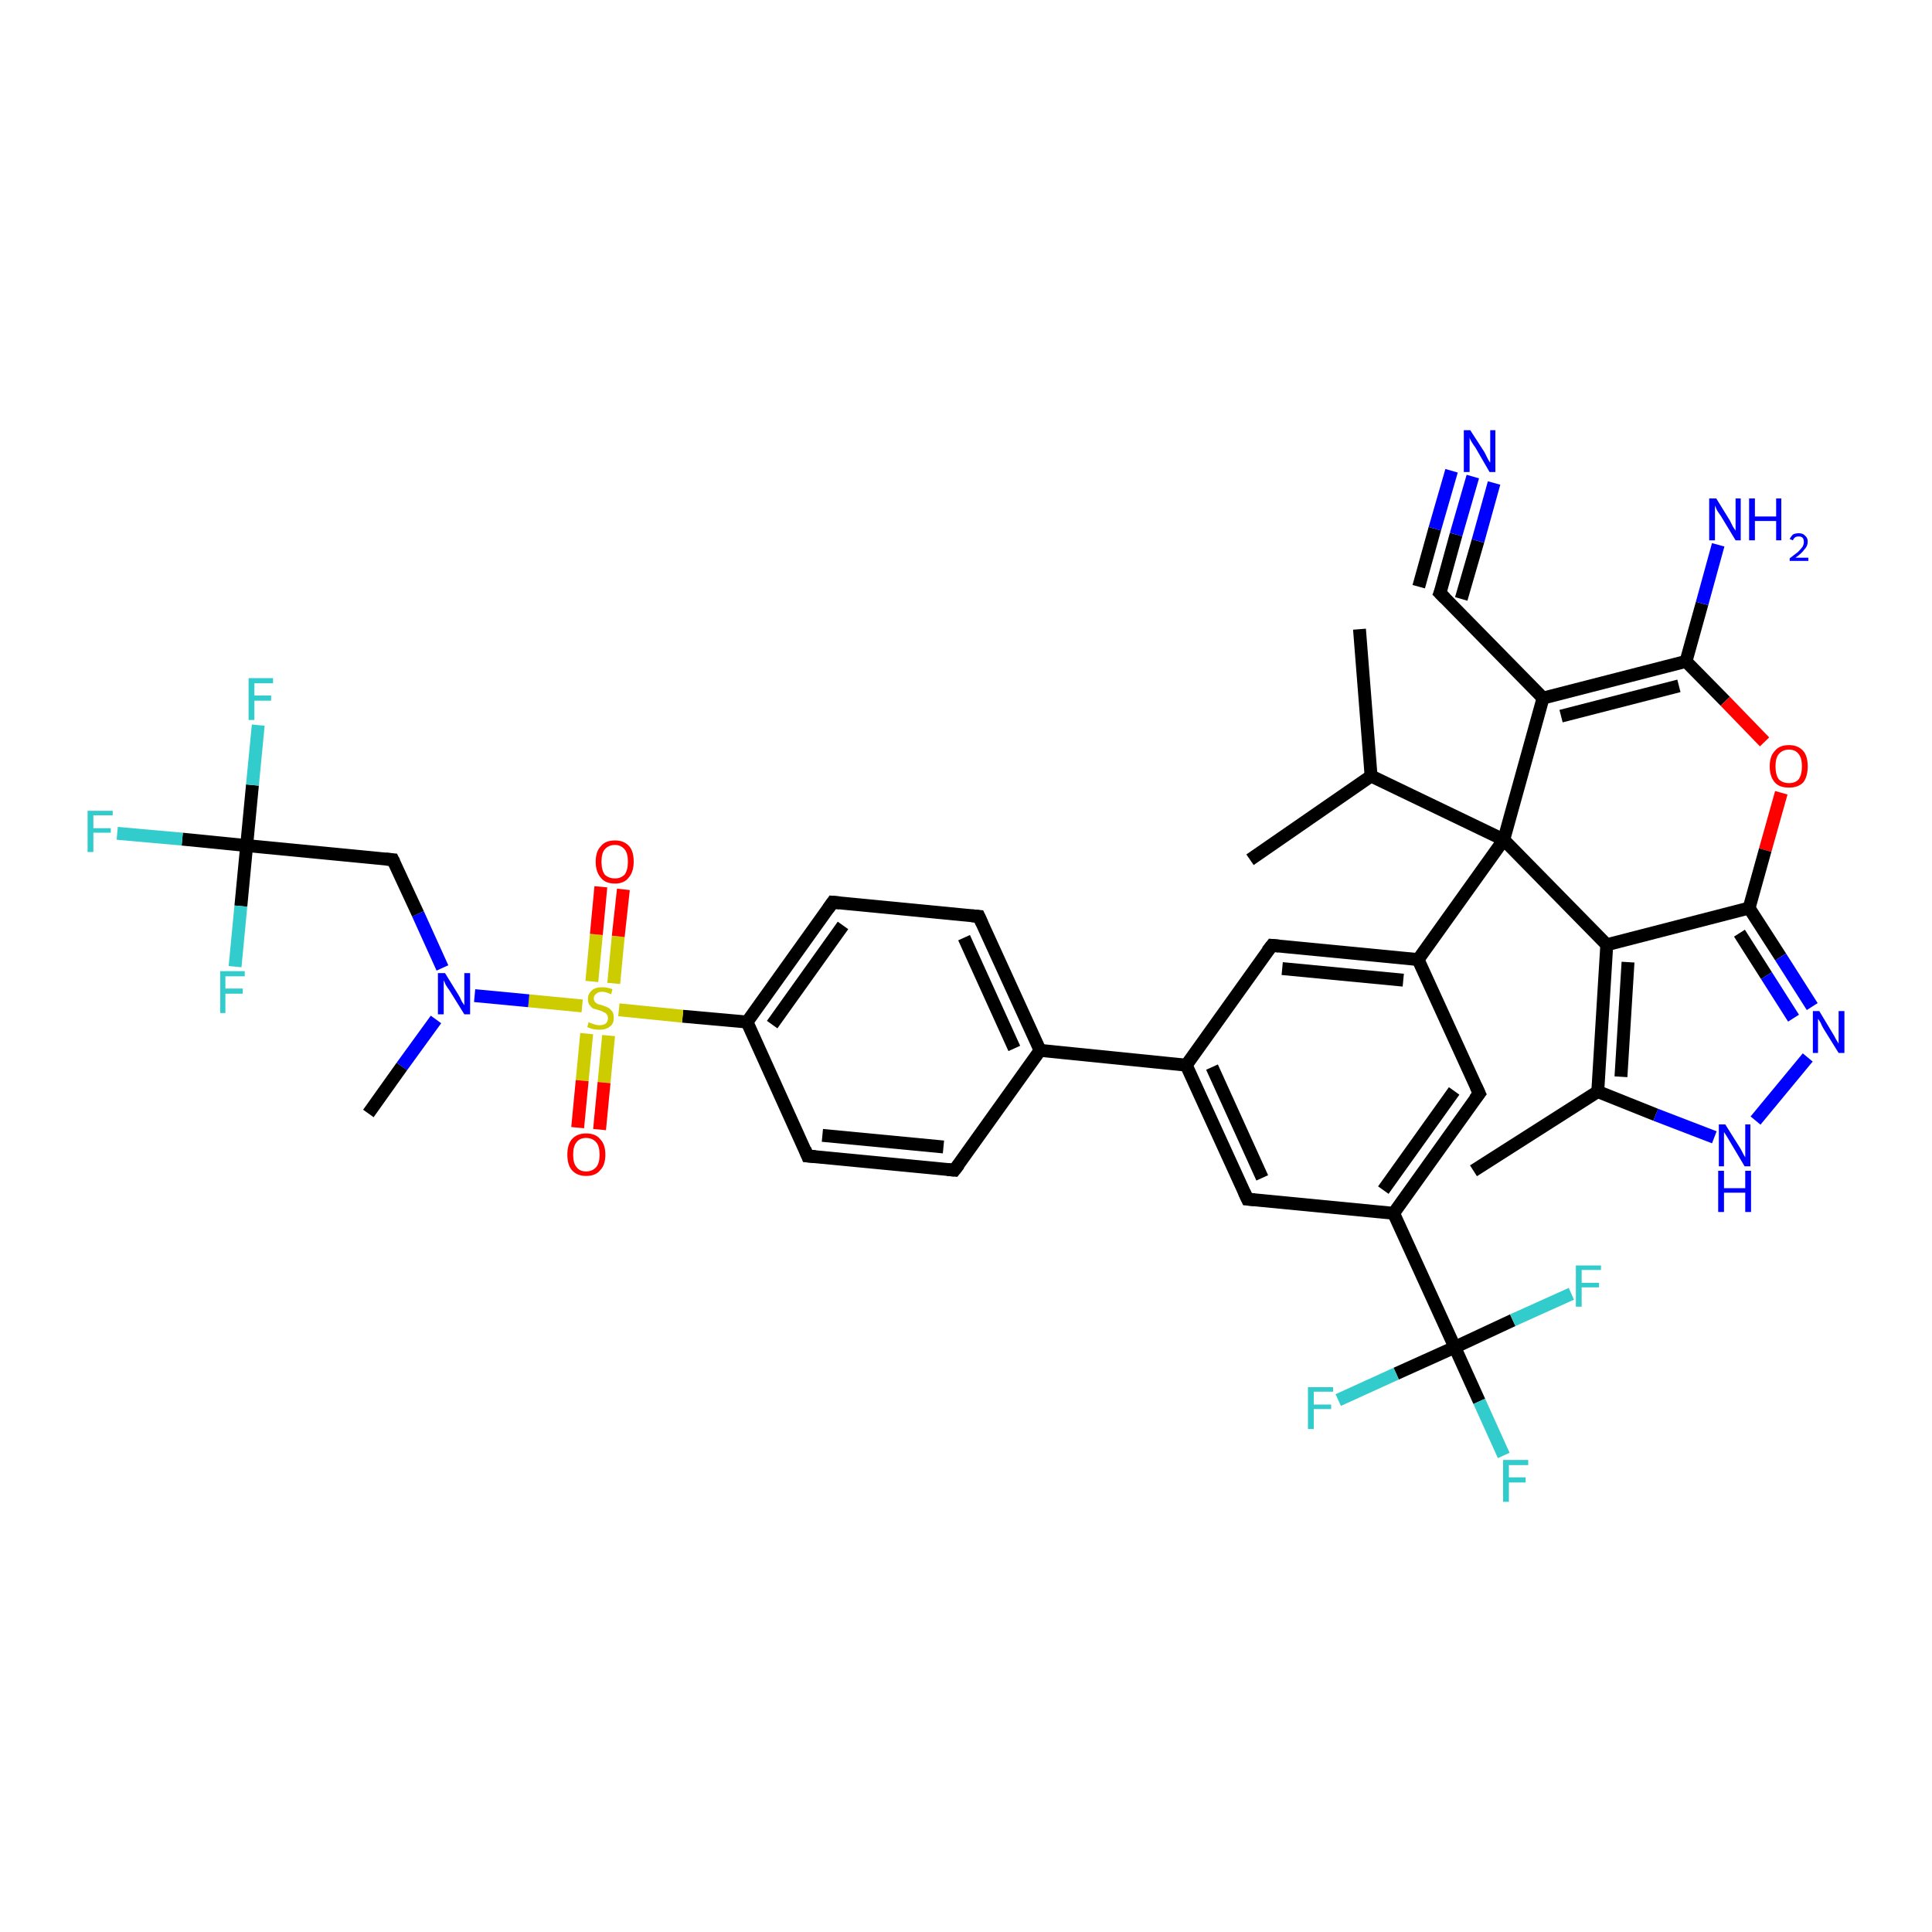 <?xml version='1.0' encoding='iso-8859-1'?>
<svg version='1.1' baseProfile='full'
              xmlns='http://www.w3.org/2000/svg'
                      xmlns:rdkit='http://www.rdkit.org/xml'
                      xmlns:xlink='http://www.w3.org/1999/xlink'
                  xml:space='preserve'
width='300px' height='300px' viewBox='0 0 300 300'>
<!-- END OF HEADER -->
<rect style='opacity:1.0;fill:#FFFFFF;stroke:none' width='300.0' height='300.0' x='0.0' y='0.0'> </rect>
<path class='bond-0 atom-0 atom-1' d='M 194.1,133.5 L 212.9,120.5' style='fill:none;fill-rule:evenodd;stroke:#000000;stroke-width:2.0px;stroke-linecap:butt;stroke-linejoin:miter;stroke-opacity:1' />
<path class='bond-1 atom-1 atom-2' d='M 212.9,120.5 L 211.1,97.7' style='fill:none;fill-rule:evenodd;stroke:#000000;stroke-width:2.0px;stroke-linecap:butt;stroke-linejoin:miter;stroke-opacity:1' />
<path class='bond-2 atom-1 atom-3' d='M 212.9,120.5 L 233.5,130.4' style='fill:none;fill-rule:evenodd;stroke:#000000;stroke-width:2.0px;stroke-linecap:butt;stroke-linejoin:miter;stroke-opacity:1' />
<path class='bond-3 atom-3 atom-4' d='M 233.5,130.4 L 220.2,149.0' style='fill:none;fill-rule:evenodd;stroke:#000000;stroke-width:2.0px;stroke-linecap:butt;stroke-linejoin:miter;stroke-opacity:1' />
<path class='bond-4 atom-4 atom-5' d='M 220.2,149.0 L 197.5,146.8' style='fill:none;fill-rule:evenodd;stroke:#000000;stroke-width:2.0px;stroke-linecap:butt;stroke-linejoin:miter;stroke-opacity:1' />
<path class='bond-4 atom-4 atom-5' d='M 217.9,152.2 L 199.1,150.4' style='fill:none;fill-rule:evenodd;stroke:#000000;stroke-width:2.0px;stroke-linecap:butt;stroke-linejoin:miter;stroke-opacity:1' />
<path class='bond-5 atom-5 atom-6' d='M 197.5,146.8 L 184.2,165.4' style='fill:none;fill-rule:evenodd;stroke:#000000;stroke-width:2.0px;stroke-linecap:butt;stroke-linejoin:miter;stroke-opacity:1' />
<path class='bond-6 atom-6 atom-7' d='M 184.2,165.4 L 193.7,186.2' style='fill:none;fill-rule:evenodd;stroke:#000000;stroke-width:2.0px;stroke-linecap:butt;stroke-linejoin:miter;stroke-opacity:1' />
<path class='bond-6 atom-6 atom-7' d='M 188.2,165.7 L 196.0,182.9' style='fill:none;fill-rule:evenodd;stroke:#000000;stroke-width:2.0px;stroke-linecap:butt;stroke-linejoin:miter;stroke-opacity:1' />
<path class='bond-7 atom-7 atom-8' d='M 193.7,186.2 L 216.4,188.4' style='fill:none;fill-rule:evenodd;stroke:#000000;stroke-width:2.0px;stroke-linecap:butt;stroke-linejoin:miter;stroke-opacity:1' />
<path class='bond-8 atom-8 atom-9' d='M 216.4,188.4 L 229.7,169.8' style='fill:none;fill-rule:evenodd;stroke:#000000;stroke-width:2.0px;stroke-linecap:butt;stroke-linejoin:miter;stroke-opacity:1' />
<path class='bond-8 atom-8 atom-9' d='M 214.8,184.8 L 225.8,169.4' style='fill:none;fill-rule:evenodd;stroke:#000000;stroke-width:2.0px;stroke-linecap:butt;stroke-linejoin:miter;stroke-opacity:1' />
<path class='bond-9 atom-8 atom-10' d='M 216.4,188.4 L 225.9,209.2' style='fill:none;fill-rule:evenodd;stroke:#000000;stroke-width:2.0px;stroke-linecap:butt;stroke-linejoin:miter;stroke-opacity:1' />
<path class='bond-10 atom-10 atom-11' d='M 225.9,209.2 L 229.7,217.6' style='fill:none;fill-rule:evenodd;stroke:#000000;stroke-width:2.0px;stroke-linecap:butt;stroke-linejoin:miter;stroke-opacity:1' />
<path class='bond-10 atom-10 atom-11' d='M 229.7,217.6 L 233.5,226.0' style='fill:none;fill-rule:evenodd;stroke:#33CCCC;stroke-width:2.0px;stroke-linecap:butt;stroke-linejoin:miter;stroke-opacity:1' />
<path class='bond-11 atom-10 atom-12' d='M 225.9,209.2 L 216.8,213.3' style='fill:none;fill-rule:evenodd;stroke:#000000;stroke-width:2.0px;stroke-linecap:butt;stroke-linejoin:miter;stroke-opacity:1' />
<path class='bond-11 atom-10 atom-12' d='M 216.8,213.3 L 207.8,217.4' style='fill:none;fill-rule:evenodd;stroke:#33CCCC;stroke-width:2.0px;stroke-linecap:butt;stroke-linejoin:miter;stroke-opacity:1' />
<path class='bond-12 atom-10 atom-13' d='M 225.9,209.2 L 234.9,205.0' style='fill:none;fill-rule:evenodd;stroke:#000000;stroke-width:2.0px;stroke-linecap:butt;stroke-linejoin:miter;stroke-opacity:1' />
<path class='bond-12 atom-10 atom-13' d='M 234.9,205.0 L 244.0,200.9' style='fill:none;fill-rule:evenodd;stroke:#33CCCC;stroke-width:2.0px;stroke-linecap:butt;stroke-linejoin:miter;stroke-opacity:1' />
<path class='bond-13 atom-6 atom-14' d='M 184.2,165.4 L 161.5,163.1' style='fill:none;fill-rule:evenodd;stroke:#000000;stroke-width:2.0px;stroke-linecap:butt;stroke-linejoin:miter;stroke-opacity:1' />
<path class='bond-14 atom-14 atom-15' d='M 161.5,163.1 L 152.0,142.3' style='fill:none;fill-rule:evenodd;stroke:#000000;stroke-width:2.0px;stroke-linecap:butt;stroke-linejoin:miter;stroke-opacity:1' />
<path class='bond-14 atom-14 atom-15' d='M 157.5,162.8 L 149.7,145.6' style='fill:none;fill-rule:evenodd;stroke:#000000;stroke-width:2.0px;stroke-linecap:butt;stroke-linejoin:miter;stroke-opacity:1' />
<path class='bond-15 atom-15 atom-16' d='M 152.0,142.3 L 129.3,140.1' style='fill:none;fill-rule:evenodd;stroke:#000000;stroke-width:2.0px;stroke-linecap:butt;stroke-linejoin:miter;stroke-opacity:1' />
<path class='bond-16 atom-16 atom-17' d='M 129.3,140.1 L 116.0,158.7' style='fill:none;fill-rule:evenodd;stroke:#000000;stroke-width:2.0px;stroke-linecap:butt;stroke-linejoin:miter;stroke-opacity:1' />
<path class='bond-16 atom-16 atom-17' d='M 130.9,143.7 L 119.9,159.1' style='fill:none;fill-rule:evenodd;stroke:#000000;stroke-width:2.0px;stroke-linecap:butt;stroke-linejoin:miter;stroke-opacity:1' />
<path class='bond-17 atom-17 atom-18' d='M 116.0,158.7 L 125.4,179.5' style='fill:none;fill-rule:evenodd;stroke:#000000;stroke-width:2.0px;stroke-linecap:butt;stroke-linejoin:miter;stroke-opacity:1' />
<path class='bond-18 atom-18 atom-19' d='M 125.4,179.5 L 148.2,181.7' style='fill:none;fill-rule:evenodd;stroke:#000000;stroke-width:2.0px;stroke-linecap:butt;stroke-linejoin:miter;stroke-opacity:1' />
<path class='bond-18 atom-18 atom-19' d='M 127.7,176.3 L 146.5,178.1' style='fill:none;fill-rule:evenodd;stroke:#000000;stroke-width:2.0px;stroke-linecap:butt;stroke-linejoin:miter;stroke-opacity:1' />
<path class='bond-19 atom-17 atom-20' d='M 116.0,158.7 L 106.0,157.8' style='fill:none;fill-rule:evenodd;stroke:#000000;stroke-width:2.0px;stroke-linecap:butt;stroke-linejoin:miter;stroke-opacity:1' />
<path class='bond-19 atom-17 atom-20' d='M 106.0,157.8 L 96.1,156.8' style='fill:none;fill-rule:evenodd;stroke:#CCCC00;stroke-width:2.0px;stroke-linecap:butt;stroke-linejoin:miter;stroke-opacity:1' />
<path class='bond-20 atom-20 atom-21' d='M 95.3,152.7 L 96.0,145.4' style='fill:none;fill-rule:evenodd;stroke:#CCCC00;stroke-width:2.0px;stroke-linecap:butt;stroke-linejoin:miter;stroke-opacity:1' />
<path class='bond-20 atom-20 atom-21' d='M 96.0,145.4 L 96.8,138.1' style='fill:none;fill-rule:evenodd;stroke:#FF0000;stroke-width:2.0px;stroke-linecap:butt;stroke-linejoin:miter;stroke-opacity:1' />
<path class='bond-20 atom-20 atom-21' d='M 91.9,152.4 L 92.6,145.1' style='fill:none;fill-rule:evenodd;stroke:#CCCC00;stroke-width:2.0px;stroke-linecap:butt;stroke-linejoin:miter;stroke-opacity:1' />
<path class='bond-20 atom-20 atom-21' d='M 92.6,145.1 L 93.3,137.7' style='fill:none;fill-rule:evenodd;stroke:#FF0000;stroke-width:2.0px;stroke-linecap:butt;stroke-linejoin:miter;stroke-opacity:1' />
<path class='bond-21 atom-20 atom-22' d='M 91.1,160.5 L 90.4,167.8' style='fill:none;fill-rule:evenodd;stroke:#CCCC00;stroke-width:2.0px;stroke-linecap:butt;stroke-linejoin:miter;stroke-opacity:1' />
<path class='bond-21 atom-20 atom-22' d='M 90.4,167.8 L 89.7,175.1' style='fill:none;fill-rule:evenodd;stroke:#FF0000;stroke-width:2.0px;stroke-linecap:butt;stroke-linejoin:miter;stroke-opacity:1' />
<path class='bond-21 atom-20 atom-22' d='M 94.5,160.8 L 93.8,168.1' style='fill:none;fill-rule:evenodd;stroke:#CCCC00;stroke-width:2.0px;stroke-linecap:butt;stroke-linejoin:miter;stroke-opacity:1' />
<path class='bond-21 atom-20 atom-22' d='M 93.8,168.1 L 93.1,175.4' style='fill:none;fill-rule:evenodd;stroke:#FF0000;stroke-width:2.0px;stroke-linecap:butt;stroke-linejoin:miter;stroke-opacity:1' />
<path class='bond-22 atom-20 atom-23' d='M 90.4,156.2 L 82.1,155.4' style='fill:none;fill-rule:evenodd;stroke:#CCCC00;stroke-width:2.0px;stroke-linecap:butt;stroke-linejoin:miter;stroke-opacity:1' />
<path class='bond-22 atom-20 atom-23' d='M 82.1,155.4 L 73.7,154.6' style='fill:none;fill-rule:evenodd;stroke:#0000FF;stroke-width:2.0px;stroke-linecap:butt;stroke-linejoin:miter;stroke-opacity:1' />
<path class='bond-23 atom-23 atom-24' d='M 67.7,158.3 L 62.4,165.6' style='fill:none;fill-rule:evenodd;stroke:#0000FF;stroke-width:2.0px;stroke-linecap:butt;stroke-linejoin:miter;stroke-opacity:1' />
<path class='bond-23 atom-23 atom-24' d='M 62.4,165.6 L 57.2,172.9' style='fill:none;fill-rule:evenodd;stroke:#000000;stroke-width:2.0px;stroke-linecap:butt;stroke-linejoin:miter;stroke-opacity:1' />
<path class='bond-24 atom-23 atom-25' d='M 68.7,150.3 L 64.9,141.9' style='fill:none;fill-rule:evenodd;stroke:#0000FF;stroke-width:2.0px;stroke-linecap:butt;stroke-linejoin:miter;stroke-opacity:1' />
<path class='bond-24 atom-23 atom-25' d='M 64.9,141.9 L 61.0,133.5' style='fill:none;fill-rule:evenodd;stroke:#000000;stroke-width:2.0px;stroke-linecap:butt;stroke-linejoin:miter;stroke-opacity:1' />
<path class='bond-25 atom-25 atom-26' d='M 61.0,133.5 L 38.3,131.3' style='fill:none;fill-rule:evenodd;stroke:#000000;stroke-width:2.0px;stroke-linecap:butt;stroke-linejoin:miter;stroke-opacity:1' />
<path class='bond-26 atom-26 atom-27' d='M 38.3,131.3 L 28.3,130.3' style='fill:none;fill-rule:evenodd;stroke:#000000;stroke-width:2.0px;stroke-linecap:butt;stroke-linejoin:miter;stroke-opacity:1' />
<path class='bond-26 atom-26 atom-27' d='M 28.3,130.3 L 18.2,129.4' style='fill:none;fill-rule:evenodd;stroke:#33CCCC;stroke-width:2.0px;stroke-linecap:butt;stroke-linejoin:miter;stroke-opacity:1' />
<path class='bond-27 atom-26 atom-28' d='M 38.3,131.3 L 39.2,121.9' style='fill:none;fill-rule:evenodd;stroke:#000000;stroke-width:2.0px;stroke-linecap:butt;stroke-linejoin:miter;stroke-opacity:1' />
<path class='bond-27 atom-26 atom-28' d='M 39.2,121.9 L 40.1,112.6' style='fill:none;fill-rule:evenodd;stroke:#33CCCC;stroke-width:2.0px;stroke-linecap:butt;stroke-linejoin:miter;stroke-opacity:1' />
<path class='bond-28 atom-26 atom-29' d='M 38.3,131.3 L 37.4,140.7' style='fill:none;fill-rule:evenodd;stroke:#000000;stroke-width:2.0px;stroke-linecap:butt;stroke-linejoin:miter;stroke-opacity:1' />
<path class='bond-28 atom-26 atom-29' d='M 37.4,140.7 L 36.5,150.1' style='fill:none;fill-rule:evenodd;stroke:#33CCCC;stroke-width:2.0px;stroke-linecap:butt;stroke-linejoin:miter;stroke-opacity:1' />
<path class='bond-29 atom-3 atom-30' d='M 233.5,130.4 L 239.6,108.4' style='fill:none;fill-rule:evenodd;stroke:#000000;stroke-width:2.0px;stroke-linecap:butt;stroke-linejoin:miter;stroke-opacity:1' />
<path class='bond-30 atom-30 atom-31' d='M 239.6,108.4 L 261.8,102.7' style='fill:none;fill-rule:evenodd;stroke:#000000;stroke-width:2.0px;stroke-linecap:butt;stroke-linejoin:miter;stroke-opacity:1' />
<path class='bond-30 atom-30 atom-31' d='M 242.4,111.2 L 260.7,106.5' style='fill:none;fill-rule:evenodd;stroke:#000000;stroke-width:2.0px;stroke-linecap:butt;stroke-linejoin:miter;stroke-opacity:1' />
<path class='bond-31 atom-31 atom-32' d='M 261.8,102.7 L 264.3,93.7' style='fill:none;fill-rule:evenodd;stroke:#000000;stroke-width:2.0px;stroke-linecap:butt;stroke-linejoin:miter;stroke-opacity:1' />
<path class='bond-31 atom-31 atom-32' d='M 264.3,93.7 L 266.8,84.6' style='fill:none;fill-rule:evenodd;stroke:#0000FF;stroke-width:2.0px;stroke-linecap:butt;stroke-linejoin:miter;stroke-opacity:1' />
<path class='bond-32 atom-31 atom-33' d='M 261.8,102.7 L 267.9,108.9' style='fill:none;fill-rule:evenodd;stroke:#000000;stroke-width:2.0px;stroke-linecap:butt;stroke-linejoin:miter;stroke-opacity:1' />
<path class='bond-32 atom-31 atom-33' d='M 267.9,108.9 L 274.0,115.2' style='fill:none;fill-rule:evenodd;stroke:#FF0000;stroke-width:2.0px;stroke-linecap:butt;stroke-linejoin:miter;stroke-opacity:1' />
<path class='bond-33 atom-33 atom-34' d='M 276.6,123.1 L 274.1,132.0' style='fill:none;fill-rule:evenodd;stroke:#FF0000;stroke-width:2.0px;stroke-linecap:butt;stroke-linejoin:miter;stroke-opacity:1' />
<path class='bond-33 atom-33 atom-34' d='M 274.1,132.0 L 271.6,141.0' style='fill:none;fill-rule:evenodd;stroke:#000000;stroke-width:2.0px;stroke-linecap:butt;stroke-linejoin:miter;stroke-opacity:1' />
<path class='bond-34 atom-34 atom-35' d='M 271.6,141.0 L 276.5,148.6' style='fill:none;fill-rule:evenodd;stroke:#000000;stroke-width:2.0px;stroke-linecap:butt;stroke-linejoin:miter;stroke-opacity:1' />
<path class='bond-34 atom-34 atom-35' d='M 276.5,148.6 L 281.4,156.3' style='fill:none;fill-rule:evenodd;stroke:#0000FF;stroke-width:2.0px;stroke-linecap:butt;stroke-linejoin:miter;stroke-opacity:1' />
<path class='bond-34 atom-34 atom-35' d='M 270.1,144.9 L 274.3,151.5' style='fill:none;fill-rule:evenodd;stroke:#000000;stroke-width:2.0px;stroke-linecap:butt;stroke-linejoin:miter;stroke-opacity:1' />
<path class='bond-34 atom-34 atom-35' d='M 274.3,151.5 L 278.5,158.1' style='fill:none;fill-rule:evenodd;stroke:#0000FF;stroke-width:2.0px;stroke-linecap:butt;stroke-linejoin:miter;stroke-opacity:1' />
<path class='bond-35 atom-35 atom-36' d='M 280.7,164.2 L 272.6,174.0' style='fill:none;fill-rule:evenodd;stroke:#0000FF;stroke-width:2.0px;stroke-linecap:butt;stroke-linejoin:miter;stroke-opacity:1' />
<path class='bond-36 atom-36 atom-37' d='M 266.2,176.6 L 257.1,173.1' style='fill:none;fill-rule:evenodd;stroke:#0000FF;stroke-width:2.0px;stroke-linecap:butt;stroke-linejoin:miter;stroke-opacity:1' />
<path class='bond-36 atom-36 atom-37' d='M 257.1,173.1 L 248.1,169.5' style='fill:none;fill-rule:evenodd;stroke:#000000;stroke-width:2.0px;stroke-linecap:butt;stroke-linejoin:miter;stroke-opacity:1' />
<path class='bond-37 atom-37 atom-38' d='M 248.1,169.5 L 228.8,181.8' style='fill:none;fill-rule:evenodd;stroke:#000000;stroke-width:2.0px;stroke-linecap:butt;stroke-linejoin:miter;stroke-opacity:1' />
<path class='bond-38 atom-37 atom-39' d='M 248.1,169.5 L 249.5,146.7' style='fill:none;fill-rule:evenodd;stroke:#000000;stroke-width:2.0px;stroke-linecap:butt;stroke-linejoin:miter;stroke-opacity:1' />
<path class='bond-38 atom-37 atom-39' d='M 251.7,167.2 L 252.8,149.4' style='fill:none;fill-rule:evenodd;stroke:#000000;stroke-width:2.0px;stroke-linecap:butt;stroke-linejoin:miter;stroke-opacity:1' />
<path class='bond-39 atom-30 atom-40' d='M 239.6,108.4 L 223.6,92.1' style='fill:none;fill-rule:evenodd;stroke:#000000;stroke-width:2.0px;stroke-linecap:butt;stroke-linejoin:miter;stroke-opacity:1' />
<path class='bond-40 atom-40 atom-41' d='M 223.6,92.1 L 226.1,83.0' style='fill:none;fill-rule:evenodd;stroke:#000000;stroke-width:2.0px;stroke-linecap:butt;stroke-linejoin:miter;stroke-opacity:1' />
<path class='bond-40 atom-40 atom-41' d='M 226.1,83.0 L 228.7,74.0' style='fill:none;fill-rule:evenodd;stroke:#0000FF;stroke-width:2.0px;stroke-linecap:butt;stroke-linejoin:miter;stroke-opacity:1' />
<path class='bond-40 atom-40 atom-41' d='M 220.3,91.1 L 222.8,82.1' style='fill:none;fill-rule:evenodd;stroke:#000000;stroke-width:2.0px;stroke-linecap:butt;stroke-linejoin:miter;stroke-opacity:1' />
<path class='bond-40 atom-40 atom-41' d='M 222.8,82.1 L 225.4,73.1' style='fill:none;fill-rule:evenodd;stroke:#0000FF;stroke-width:2.0px;stroke-linecap:butt;stroke-linejoin:miter;stroke-opacity:1' />
<path class='bond-40 atom-40 atom-41' d='M 226.9,93.0 L 229.5,84.0' style='fill:none;fill-rule:evenodd;stroke:#000000;stroke-width:2.0px;stroke-linecap:butt;stroke-linejoin:miter;stroke-opacity:1' />
<path class='bond-40 atom-40 atom-41' d='M 229.5,84.0 L 232.0,75.0' style='fill:none;fill-rule:evenodd;stroke:#0000FF;stroke-width:2.0px;stroke-linecap:butt;stroke-linejoin:miter;stroke-opacity:1' />
<path class='bond-41 atom-39 atom-3' d='M 249.5,146.7 L 233.5,130.4' style='fill:none;fill-rule:evenodd;stroke:#000000;stroke-width:2.0px;stroke-linecap:butt;stroke-linejoin:miter;stroke-opacity:1' />
<path class='bond-42 atom-9 atom-4' d='M 229.7,169.8 L 220.2,149.0' style='fill:none;fill-rule:evenodd;stroke:#000000;stroke-width:2.0px;stroke-linecap:butt;stroke-linejoin:miter;stroke-opacity:1' />
<path class='bond-43 atom-19 atom-14' d='M 148.2,181.7 L 161.5,163.1' style='fill:none;fill-rule:evenodd;stroke:#000000;stroke-width:2.0px;stroke-linecap:butt;stroke-linejoin:miter;stroke-opacity:1' />
<path class='bond-44 atom-39 atom-34' d='M 249.5,146.7 L 271.6,141.0' style='fill:none;fill-rule:evenodd;stroke:#000000;stroke-width:2.0px;stroke-linecap:butt;stroke-linejoin:miter;stroke-opacity:1' />
<path d='M 198.6,146.9 L 197.5,146.8 L 196.8,147.7' style='fill:none;stroke:#000000;stroke-width:2.0px;stroke-linecap:butt;stroke-linejoin:miter;stroke-opacity:1;' />
<path d='M 193.2,185.1 L 193.7,186.2 L 194.8,186.3' style='fill:none;stroke:#000000;stroke-width:2.0px;stroke-linecap:butt;stroke-linejoin:miter;stroke-opacity:1;' />
<path d='M 229.0,170.7 L 229.7,169.8 L 229.2,168.7' style='fill:none;stroke:#000000;stroke-width:2.0px;stroke-linecap:butt;stroke-linejoin:miter;stroke-opacity:1;' />
<path d='M 152.5,143.4 L 152.0,142.3 L 150.9,142.2' style='fill:none;stroke:#000000;stroke-width:2.0px;stroke-linecap:butt;stroke-linejoin:miter;stroke-opacity:1;' />
<path d='M 130.4,140.2 L 129.3,140.1 L 128.6,141.1' style='fill:none;stroke:#000000;stroke-width:2.0px;stroke-linecap:butt;stroke-linejoin:miter;stroke-opacity:1;' />
<path d='M 125.0,178.5 L 125.4,179.5 L 126.6,179.6' style='fill:none;stroke:#000000;stroke-width:2.0px;stroke-linecap:butt;stroke-linejoin:miter;stroke-opacity:1;' />
<path d='M 147.1,181.6 L 148.2,181.7 L 148.9,180.8' style='fill:none;stroke:#000000;stroke-width:2.0px;stroke-linecap:butt;stroke-linejoin:miter;stroke-opacity:1;' />
<path d='M 61.2,133.9 L 61.0,133.5 L 59.9,133.4' style='fill:none;stroke:#000000;stroke-width:2.0px;stroke-linecap:butt;stroke-linejoin:miter;stroke-opacity:1;' />
<path d='M 224.4,92.9 L 223.6,92.1 L 223.8,91.6' style='fill:none;stroke:#000000;stroke-width:2.0px;stroke-linecap:butt;stroke-linejoin:miter;stroke-opacity:1;' />
<path class='atom-11' d='M 233.4 226.7
L 237.3 226.7
L 237.3 227.5
L 234.3 227.5
L 234.3 229.4
L 236.9 229.4
L 236.9 230.2
L 234.3 230.2
L 234.3 233.2
L 233.4 233.2
L 233.4 226.7
' fill='#33CCCC'/>
<path class='atom-12' d='M 203.1 215.4
L 207.0 215.4
L 207.0 216.1
L 204.0 216.1
L 204.0 218.1
L 206.7 218.1
L 206.7 218.8
L 204.0 218.8
L 204.0 221.9
L 203.1 221.9
L 203.1 215.4
' fill='#33CCCC'/>
<path class='atom-13' d='M 244.7 196.5
L 248.6 196.5
L 248.6 197.2
L 245.6 197.2
L 245.6 199.2
L 248.3 199.2
L 248.3 199.9
L 245.6 199.9
L 245.6 202.9
L 244.7 202.9
L 244.7 196.5
' fill='#33CCCC'/>
<path class='atom-20' d='M 91.4 158.7
Q 91.5 158.8, 91.8 158.9
Q 92.1 159.0, 92.4 159.1
Q 92.8 159.2, 93.1 159.2
Q 93.7 159.2, 94.1 158.9
Q 94.4 158.6, 94.4 158.1
Q 94.4 157.7, 94.2 157.5
Q 94.1 157.3, 93.8 157.2
Q 93.5 157.0, 93.1 156.9
Q 92.5 156.7, 92.1 156.6
Q 91.8 156.4, 91.5 156.0
Q 91.3 155.7, 91.3 155.1
Q 91.3 154.3, 91.9 153.8
Q 92.4 153.3, 93.5 153.3
Q 94.3 153.3, 95.1 153.6
L 94.9 154.4
Q 94.1 154.0, 93.5 154.0
Q 92.9 154.0, 92.6 154.3
Q 92.2 154.6, 92.2 155.0
Q 92.2 155.3, 92.4 155.6
Q 92.6 155.8, 92.8 155.9
Q 93.1 156.0, 93.5 156.1
Q 94.1 156.3, 94.5 156.5
Q 94.8 156.7, 95.1 157.1
Q 95.3 157.4, 95.3 158.1
Q 95.3 159.0, 94.7 159.4
Q 94.1 159.9, 93.1 159.9
Q 92.6 159.9, 92.1 159.8
Q 91.7 159.7, 91.2 159.5
L 91.4 158.7
' fill='#CCCC00'/>
<path class='atom-21' d='M 92.5 133.8
Q 92.5 132.2, 93.3 131.4
Q 94.0 130.5, 95.5 130.5
Q 96.9 130.5, 97.7 131.4
Q 98.4 132.2, 98.4 133.8
Q 98.4 135.4, 97.6 136.3
Q 96.9 137.2, 95.5 137.2
Q 94.0 137.2, 93.3 136.3
Q 92.5 135.4, 92.5 133.8
M 95.5 136.4
Q 96.4 136.4, 97.0 135.8
Q 97.5 135.1, 97.5 133.8
Q 97.5 132.5, 97.0 131.9
Q 96.4 131.2, 95.5 131.2
Q 94.5 131.2, 93.9 131.9
Q 93.4 132.5, 93.4 133.8
Q 93.4 135.1, 93.9 135.8
Q 94.5 136.4, 95.5 136.4
' fill='#FF0000'/>
<path class='atom-22' d='M 88.1 179.3
Q 88.1 177.7, 88.8 176.9
Q 89.6 176.0, 91.0 176.0
Q 92.5 176.0, 93.2 176.9
Q 94.0 177.7, 94.0 179.3
Q 94.0 180.9, 93.2 181.7
Q 92.5 182.6, 91.0 182.6
Q 89.6 182.6, 88.8 181.7
Q 88.1 180.9, 88.1 179.3
M 91.0 181.9
Q 92.0 181.9, 92.6 181.2
Q 93.1 180.6, 93.1 179.3
Q 93.1 178.0, 92.6 177.4
Q 92.0 176.7, 91.0 176.7
Q 90.0 176.7, 89.5 177.4
Q 89.0 178.0, 89.0 179.3
Q 89.0 180.6, 89.5 181.2
Q 90.0 181.9, 91.0 181.9
' fill='#FF0000'/>
<path class='atom-23' d='M 69.1 151.1
L 71.2 154.5
Q 71.4 154.8, 71.7 155.5
Q 72.1 156.1, 72.1 156.1
L 72.1 151.1
L 73.0 151.1
L 73.0 157.5
L 72.1 157.5
L 69.8 153.8
Q 69.5 153.4, 69.2 152.9
Q 69.0 152.4, 68.9 152.2
L 68.9 157.5
L 68.0 157.5
L 68.0 151.1
L 69.1 151.1
' fill='#0000FF'/>
<path class='atom-27' d='M 13.6 125.9
L 17.5 125.9
L 17.5 126.6
L 14.5 126.6
L 14.5 128.6
L 17.2 128.6
L 17.2 129.3
L 14.5 129.3
L 14.5 132.3
L 13.6 132.3
L 13.6 125.9
' fill='#33CCCC'/>
<path class='atom-28' d='M 38.6 105.3
L 42.4 105.3
L 42.4 106.1
L 39.5 106.1
L 39.5 108.0
L 42.1 108.0
L 42.1 108.8
L 39.5 108.8
L 39.5 111.8
L 38.6 111.8
L 38.6 105.3
' fill='#33CCCC'/>
<path class='atom-29' d='M 34.2 150.8
L 38.0 150.8
L 38.0 151.6
L 35.0 151.6
L 35.0 153.5
L 37.7 153.5
L 37.7 154.3
L 35.0 154.3
L 35.0 157.3
L 34.2 157.3
L 34.2 150.8
' fill='#33CCCC'/>
<path class='atom-32' d='M 266.5 77.4
L 268.6 80.8
Q 268.8 81.2, 269.1 81.8
Q 269.5 82.4, 269.5 82.4
L 269.5 77.4
L 270.3 77.4
L 270.3 83.9
L 269.5 83.9
L 267.2 80.1
Q 266.9 79.7, 266.6 79.2
Q 266.4 78.7, 266.3 78.5
L 266.3 83.9
L 265.4 83.9
L 265.4 77.4
L 266.5 77.4
' fill='#0000FF'/>
<path class='atom-32' d='M 271.6 77.4
L 272.5 77.4
L 272.5 80.2
L 275.8 80.2
L 275.8 77.4
L 276.6 77.4
L 276.6 83.9
L 275.8 83.9
L 275.8 80.9
L 272.5 80.9
L 272.5 83.9
L 271.6 83.9
L 271.6 77.4
' fill='#0000FF'/>
<path class='atom-32' d='M 277.9 83.7
Q 278.1 83.3, 278.4 83.0
Q 278.8 82.8, 279.3 82.8
Q 280.0 82.8, 280.3 83.2
Q 280.7 83.5, 280.7 84.1
Q 280.7 84.8, 280.2 85.3
Q 279.8 85.9, 278.8 86.6
L 280.8 86.6
L 280.8 87.1
L 277.9 87.1
L 277.9 86.7
Q 278.7 86.1, 279.2 85.7
Q 279.6 85.3, 279.9 84.9
Q 280.1 84.5, 280.1 84.2
Q 280.1 83.7, 279.9 83.5
Q 279.7 83.3, 279.3 83.3
Q 279.0 83.3, 278.8 83.4
Q 278.5 83.6, 278.4 83.9
L 277.9 83.7
' fill='#0000FF'/>
<path class='atom-33' d='M 274.8 119.0
Q 274.8 117.4, 275.6 116.6
Q 276.3 115.7, 277.8 115.7
Q 279.2 115.7, 280.0 116.6
Q 280.7 117.4, 280.7 119.0
Q 280.7 120.6, 280.0 121.5
Q 279.2 122.3, 277.8 122.3
Q 276.3 122.3, 275.6 121.5
Q 274.8 120.6, 274.8 119.0
M 277.8 121.6
Q 278.8 121.6, 279.3 121.0
Q 279.8 120.3, 279.8 119.0
Q 279.8 117.7, 279.3 117.1
Q 278.8 116.4, 277.8 116.4
Q 276.8 116.4, 276.2 117.1
Q 275.7 117.7, 275.7 119.0
Q 275.7 120.3, 276.2 121.0
Q 276.8 121.6, 277.8 121.6
' fill='#FF0000'/>
<path class='atom-35' d='M 282.5 157.0
L 284.6 160.5
Q 284.8 160.8, 285.1 161.4
Q 285.5 162.0, 285.5 162.1
L 285.5 157.0
L 286.4 157.0
L 286.4 163.5
L 285.5 163.5
L 283.2 159.8
Q 282.9 159.3, 282.7 158.8
Q 282.4 158.3, 282.3 158.2
L 282.3 163.5
L 281.5 163.5
L 281.5 157.0
L 282.5 157.0
' fill='#0000FF'/>
<path class='atom-36' d='M 267.9 174.6
L 270.1 178.1
Q 270.3 178.4, 270.6 179.0
Q 270.9 179.6, 271.0 179.7
L 271.0 174.6
L 271.8 174.6
L 271.8 181.1
L 270.9 181.1
L 268.7 177.4
Q 268.4 176.9, 268.1 176.4
Q 267.8 175.9, 267.7 175.8
L 267.7 181.1
L 266.9 181.1
L 266.9 174.6
L 267.9 174.6
' fill='#0000FF'/>
<path class='atom-36' d='M 266.8 181.8
L 267.7 181.8
L 267.7 184.5
L 271.0 184.5
L 271.0 181.8
L 271.9 181.8
L 271.9 188.2
L 271.0 188.2
L 271.0 185.2
L 267.7 185.2
L 267.7 188.2
L 266.8 188.2
L 266.8 181.8
' fill='#0000FF'/>
<path class='atom-41' d='M 228.3 66.8
L 230.5 70.2
Q 230.7 70.6, 231.0 71.2
Q 231.3 71.8, 231.4 71.8
L 231.4 66.8
L 232.2 66.8
L 232.2 73.3
L 231.3 73.3
L 229.1 69.5
Q 228.8 69.1, 228.5 68.6
Q 228.2 68.1, 228.2 67.9
L 228.2 73.3
L 227.3 73.3
L 227.3 66.8
L 228.3 66.8
' fill='#0000FF'/>
</svg>
